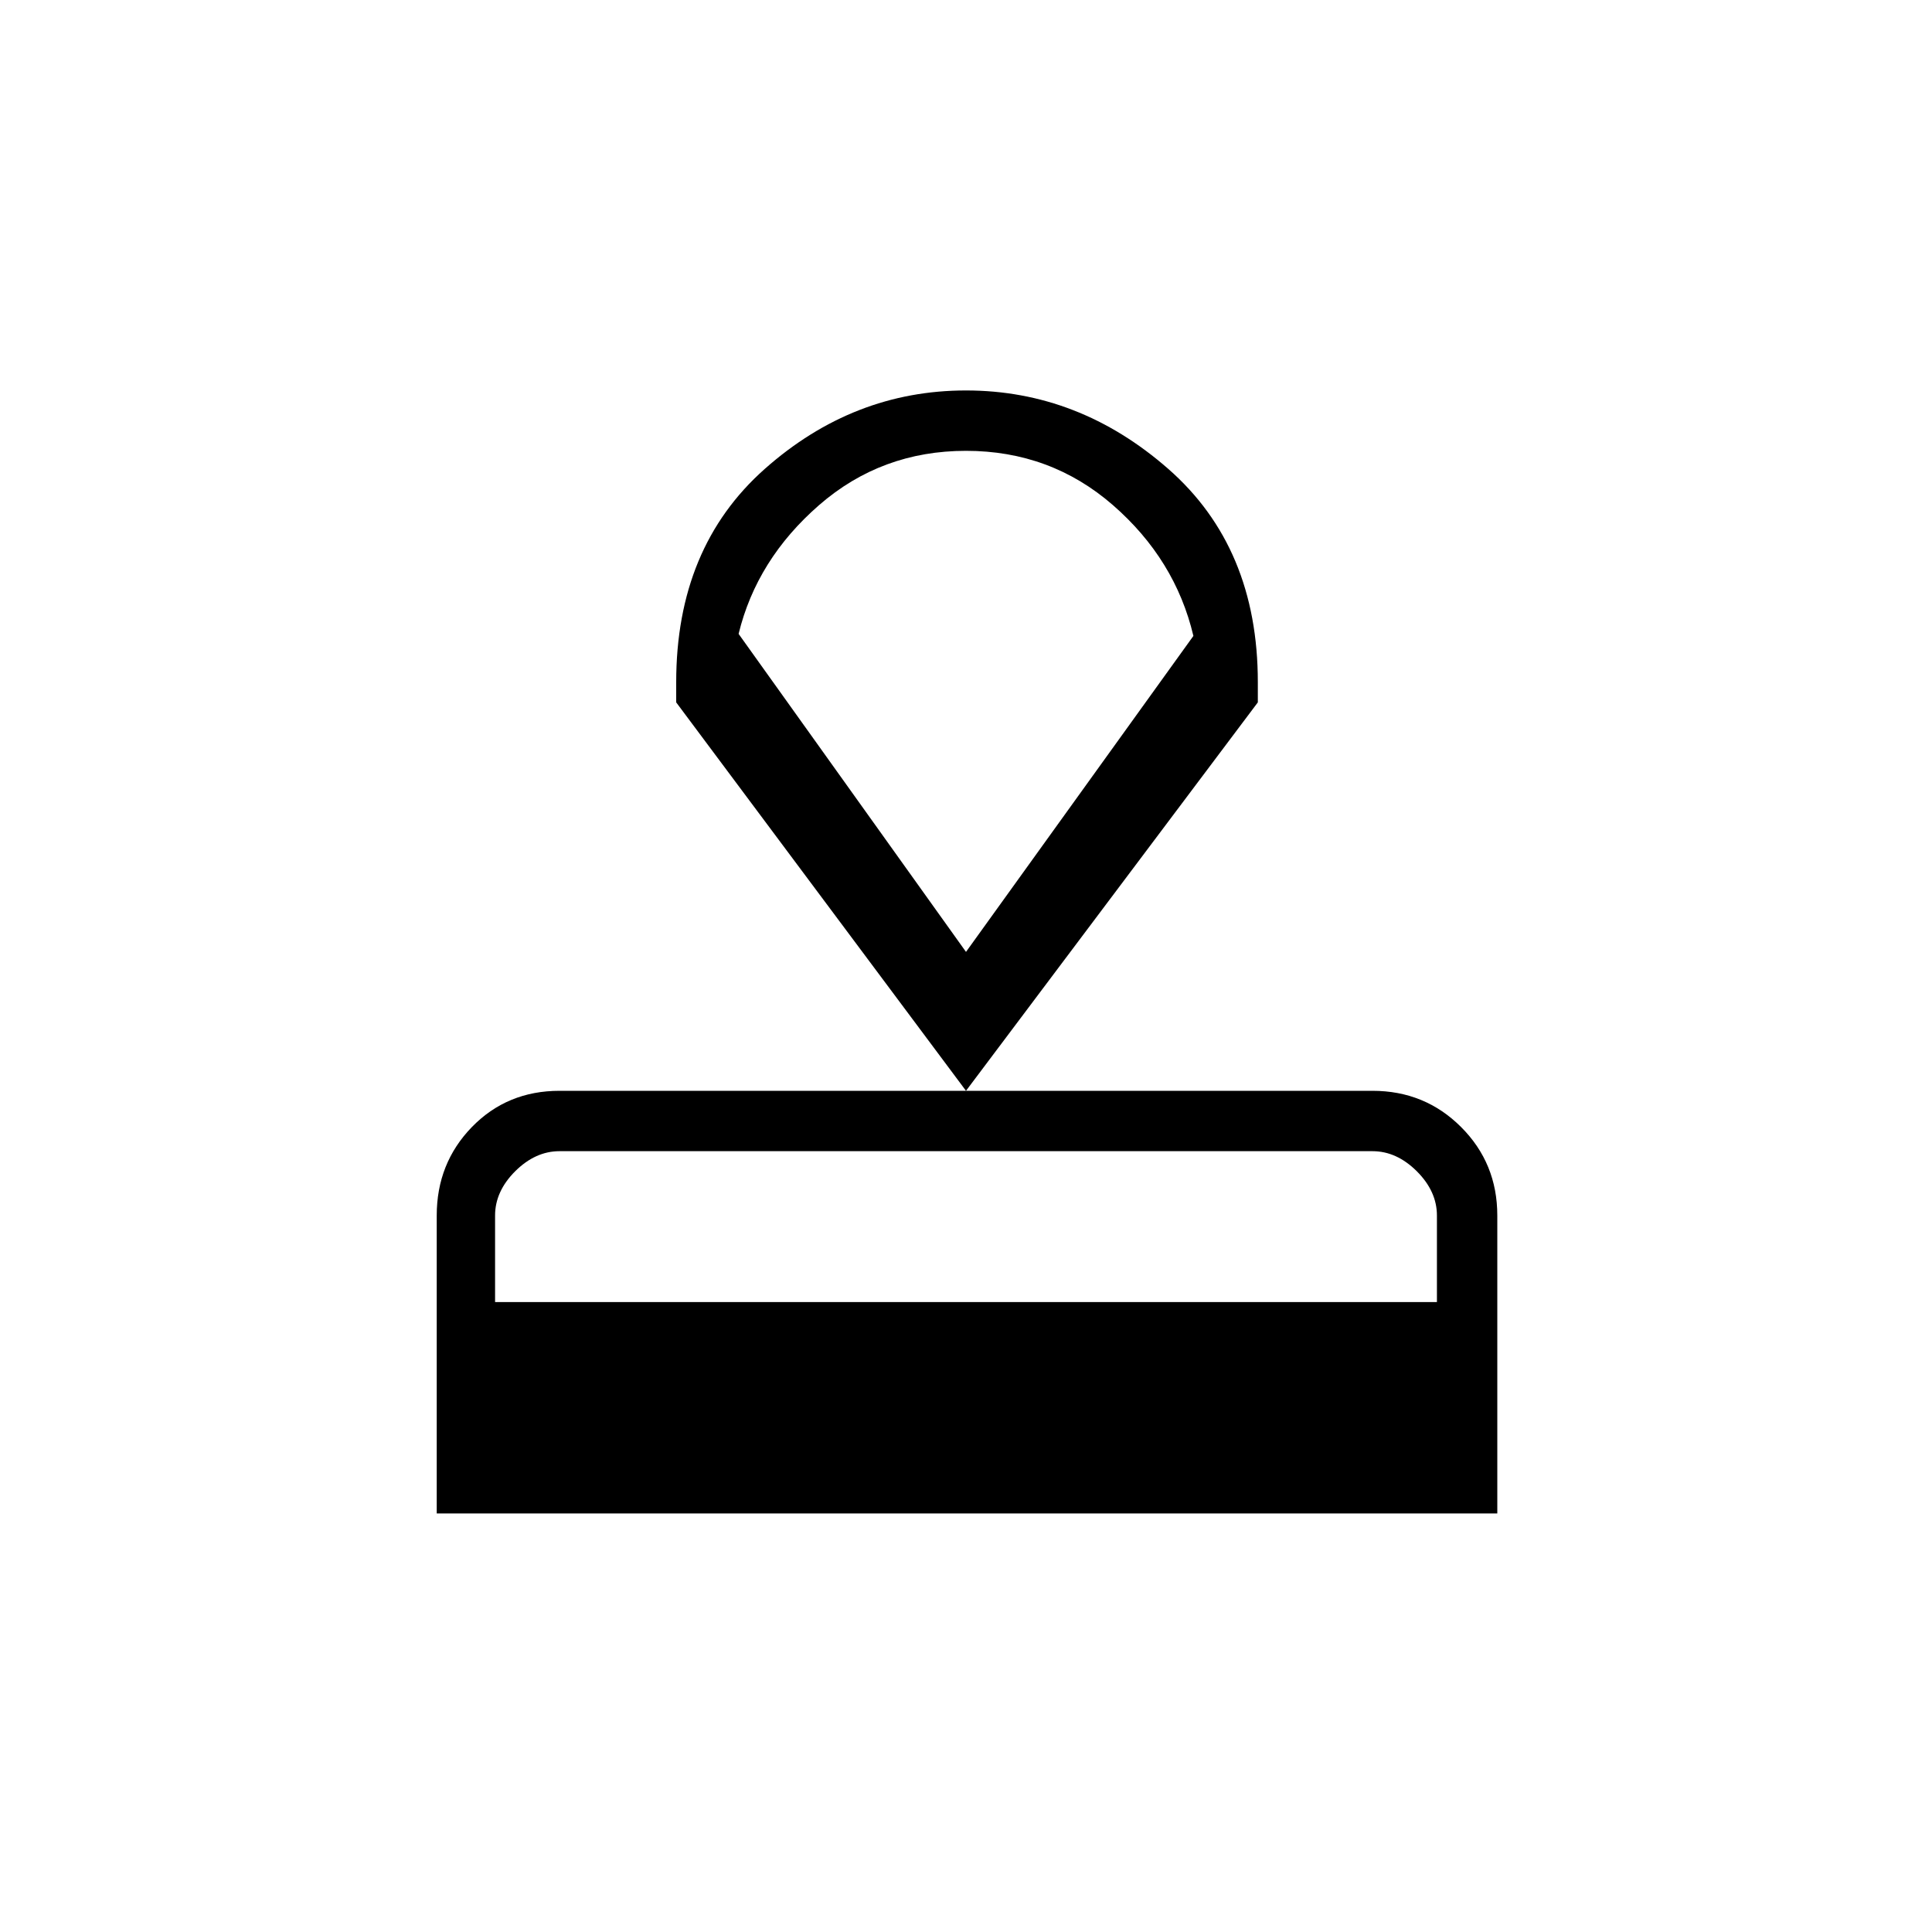 <svg xmlns="http://www.w3.org/2000/svg" height="20" width="20"><path d="M4.521 15.667V12.583Q4.521 12.042 4.885 11.667Q5.25 11.292 5.792 11.292H14.208Q14.75 11.292 15.125 11.667Q15.5 12.042 15.5 12.583V15.667ZM5.125 13.479H14.875V12.583Q14.875 12.333 14.667 12.125Q14.458 11.917 14.208 11.917H5.792Q5.542 11.917 5.333 12.125Q5.125 12.333 5.125 12.583ZM10 11.292 7 7.271V7.062Q7 5.667 7.917 4.854Q8.833 4.042 10 4.042Q11.167 4.042 12.094 4.854Q13.021 5.667 13.021 7.062V7.271ZM10 9.854Q10 9.854 10 9.854Q10 9.854 10 9.854Q10 9.854 10 9.854Q10 9.854 10 9.854ZM10 9.854 12.354 6.583Q12.167 5.792 11.521 5.229Q10.875 4.667 10 4.667Q9.125 4.667 8.479 5.229Q7.833 5.792 7.646 6.562Z"/></svg>